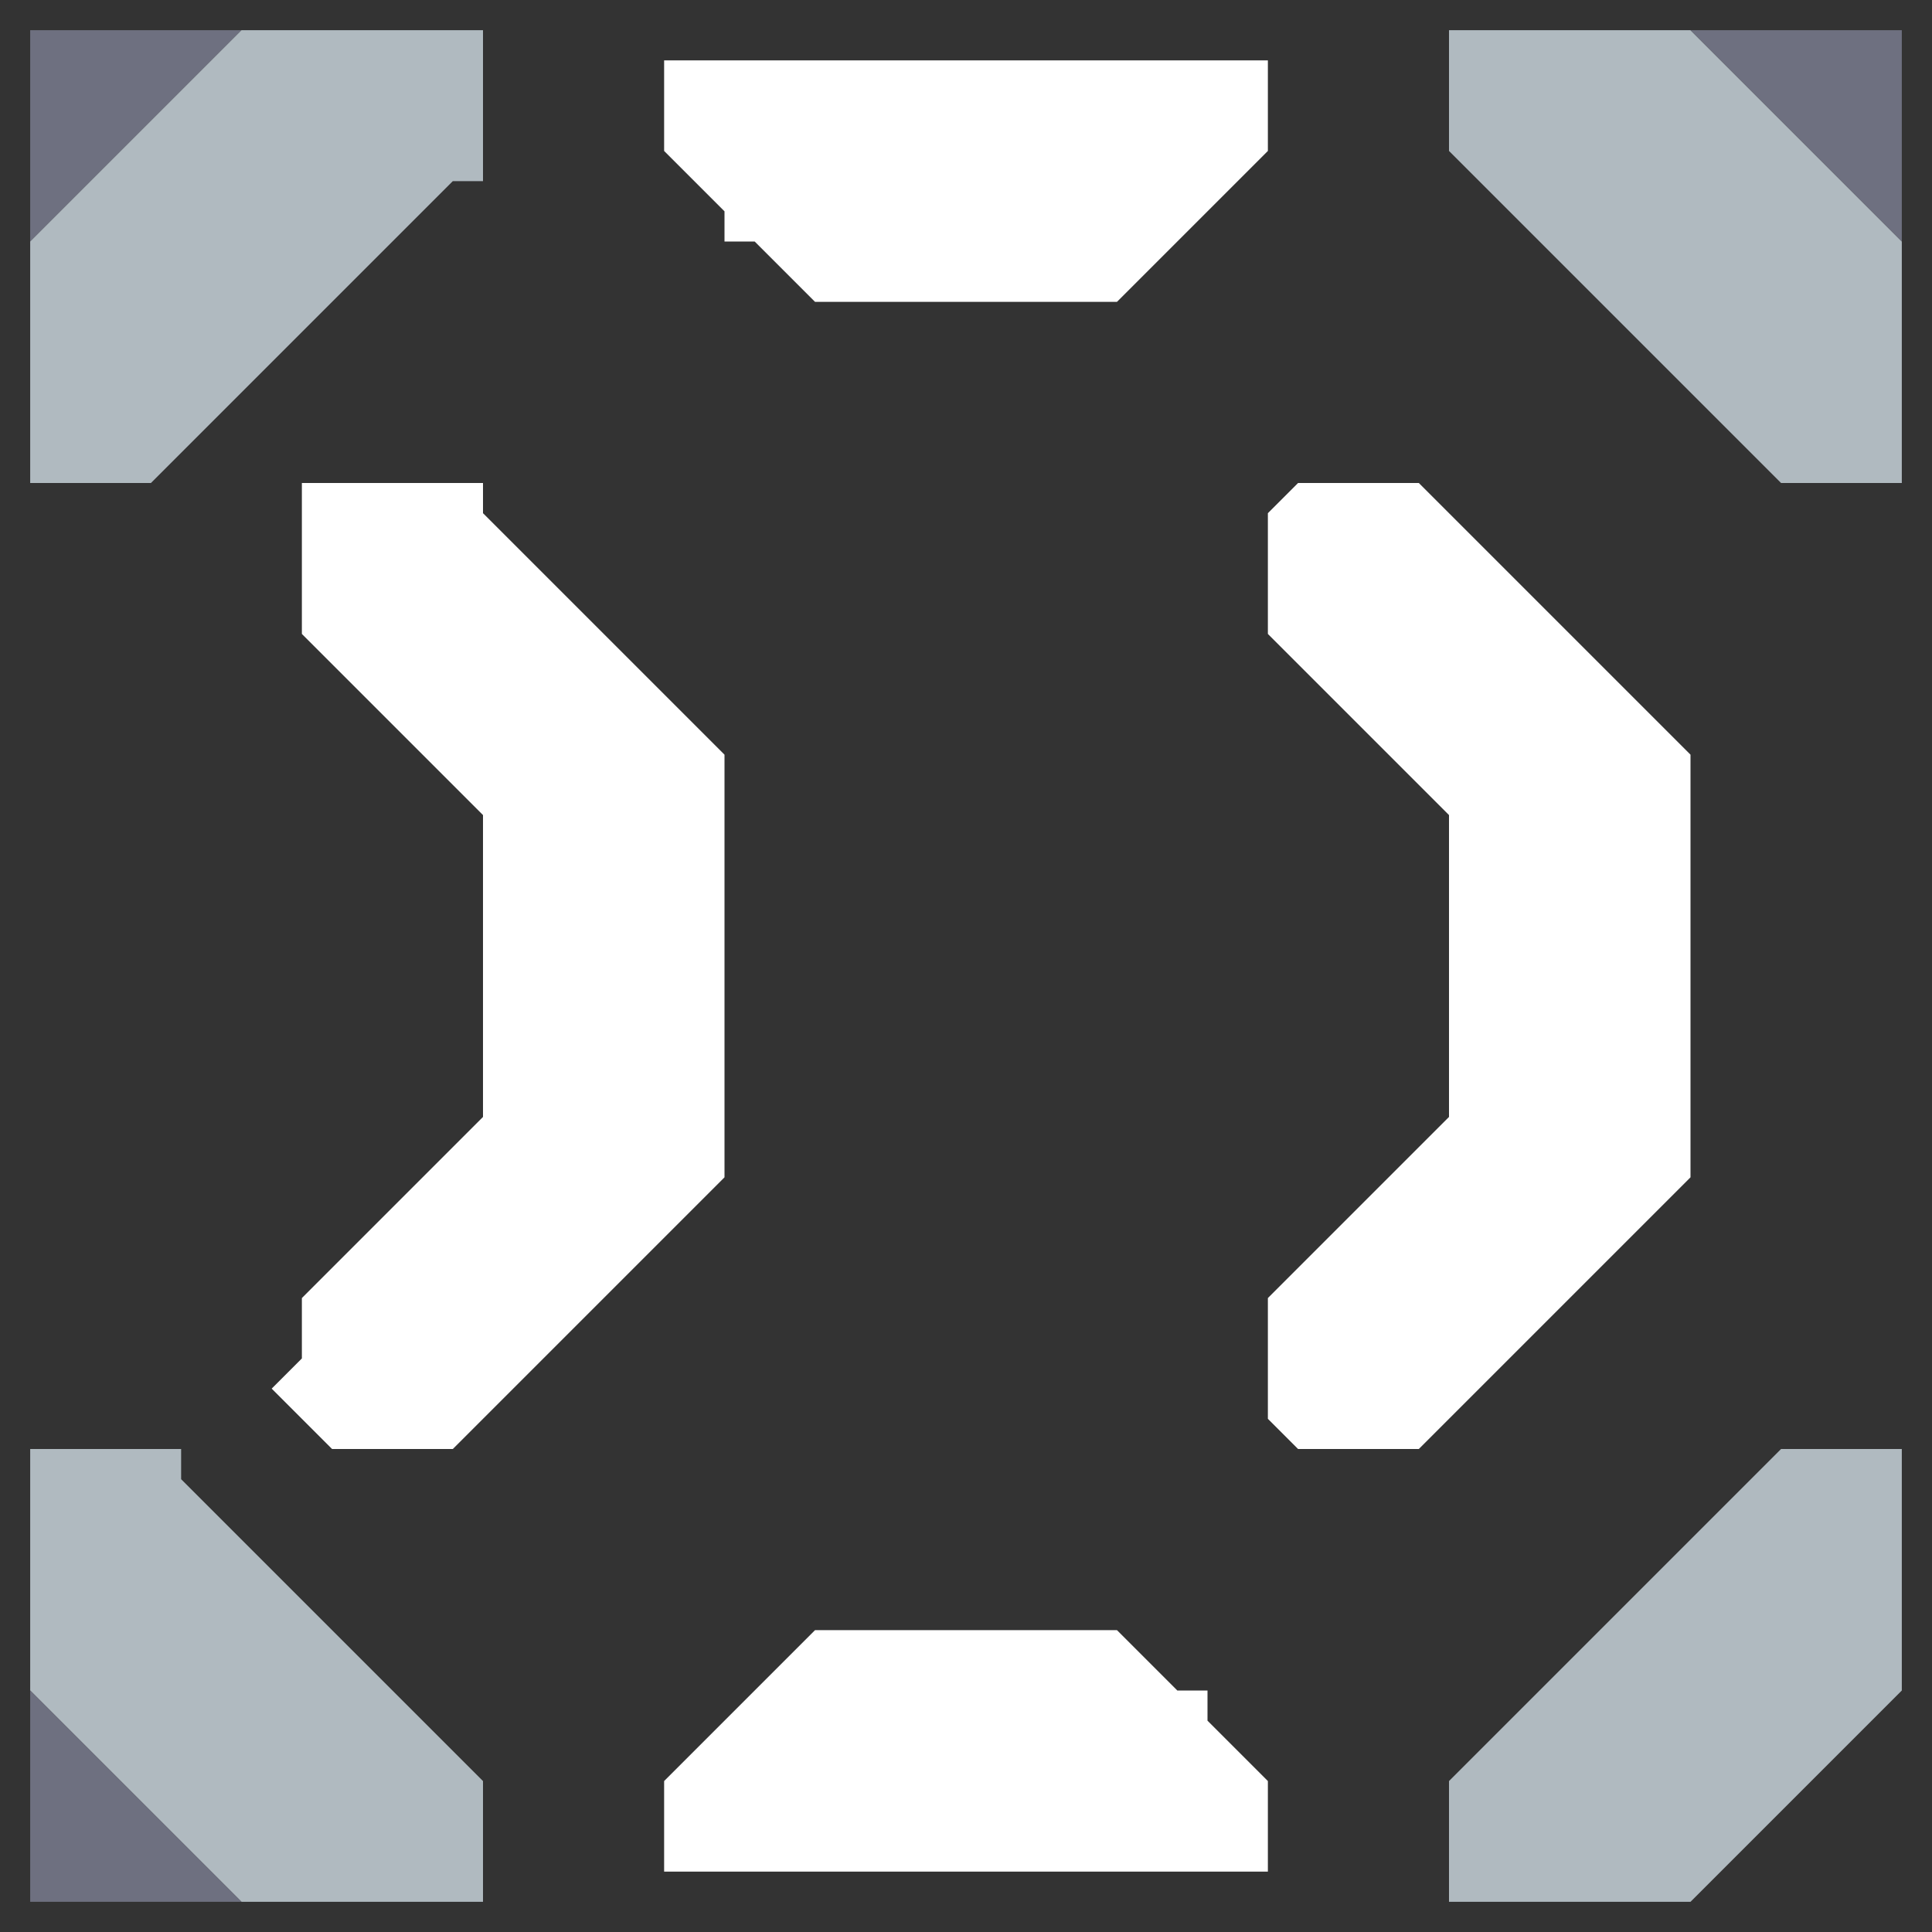 <svg xmlns="http://www.w3.org/2000/svg" width="32" height="32" style="fill-opacity:1;color-rendering:auto;color-interpolation:auto;text-rendering:auto;stroke:#000;stroke-linecap:square;stroke-miterlimit:10;shape-rendering:auto;stroke-opacity:1;fill:#000;stroke-dasharray:none;font-weight:400;stroke-width:1;font-family:&quot;Dialog&quot;;font-style:normal;stroke-linejoin:miter;font-size:12px;stroke-dashoffset:0;image-rendering:auto">
    <rect width="100%" height="100%" fill="#333333" stroke="none"/>
    <g style="stroke-linecap:round;fill:#6e7080;stroke:#6e7080">
        <path stroke="none" d="M.5 4V.5H4Z" style="stroke:none"/>
    </g>
    <g stroke="none" style="stroke-linecap:round;fill:#b0bac0;stroke:#b0bac0">
        <path d="M.5 8V4L4 .5h4V3h-.5l-5 5Zm0 20v-4H3v.5l5 5v2H4Z" style="stroke:none"/>
        <path d="M4 31.5H.5V28Z" style="fill:#6e7080;stroke:none"/>
        <path d="M5 10.5V8h3v.5l4 4v7L7.5 24h-2l-1-1 .5-.5v-1l3-3v-5Zm6-8V1h10v1.5L18.5 5h-5l-1-1H12v-.5ZM11 31v-1.5l2.5-2.5h5l1 1h.5v.5l1 1V31Zm10-20.5v-2l.5-.5h2l4.5 4.5v7L23.5 24h-2l-.5-.5v-2l3-3v-5Z" style="fill:#fff;stroke:none"/>
        <path d="M24 2.5v-2h4L31.5 4v4h-2Zm4 29h-4v-2l5.5-5.5h2v4Z" style="stroke:none"/>
        <path d="M28 .5h3.5V4Z" style="fill:#6e7080;stroke:none"/>
    </g>
</svg>
